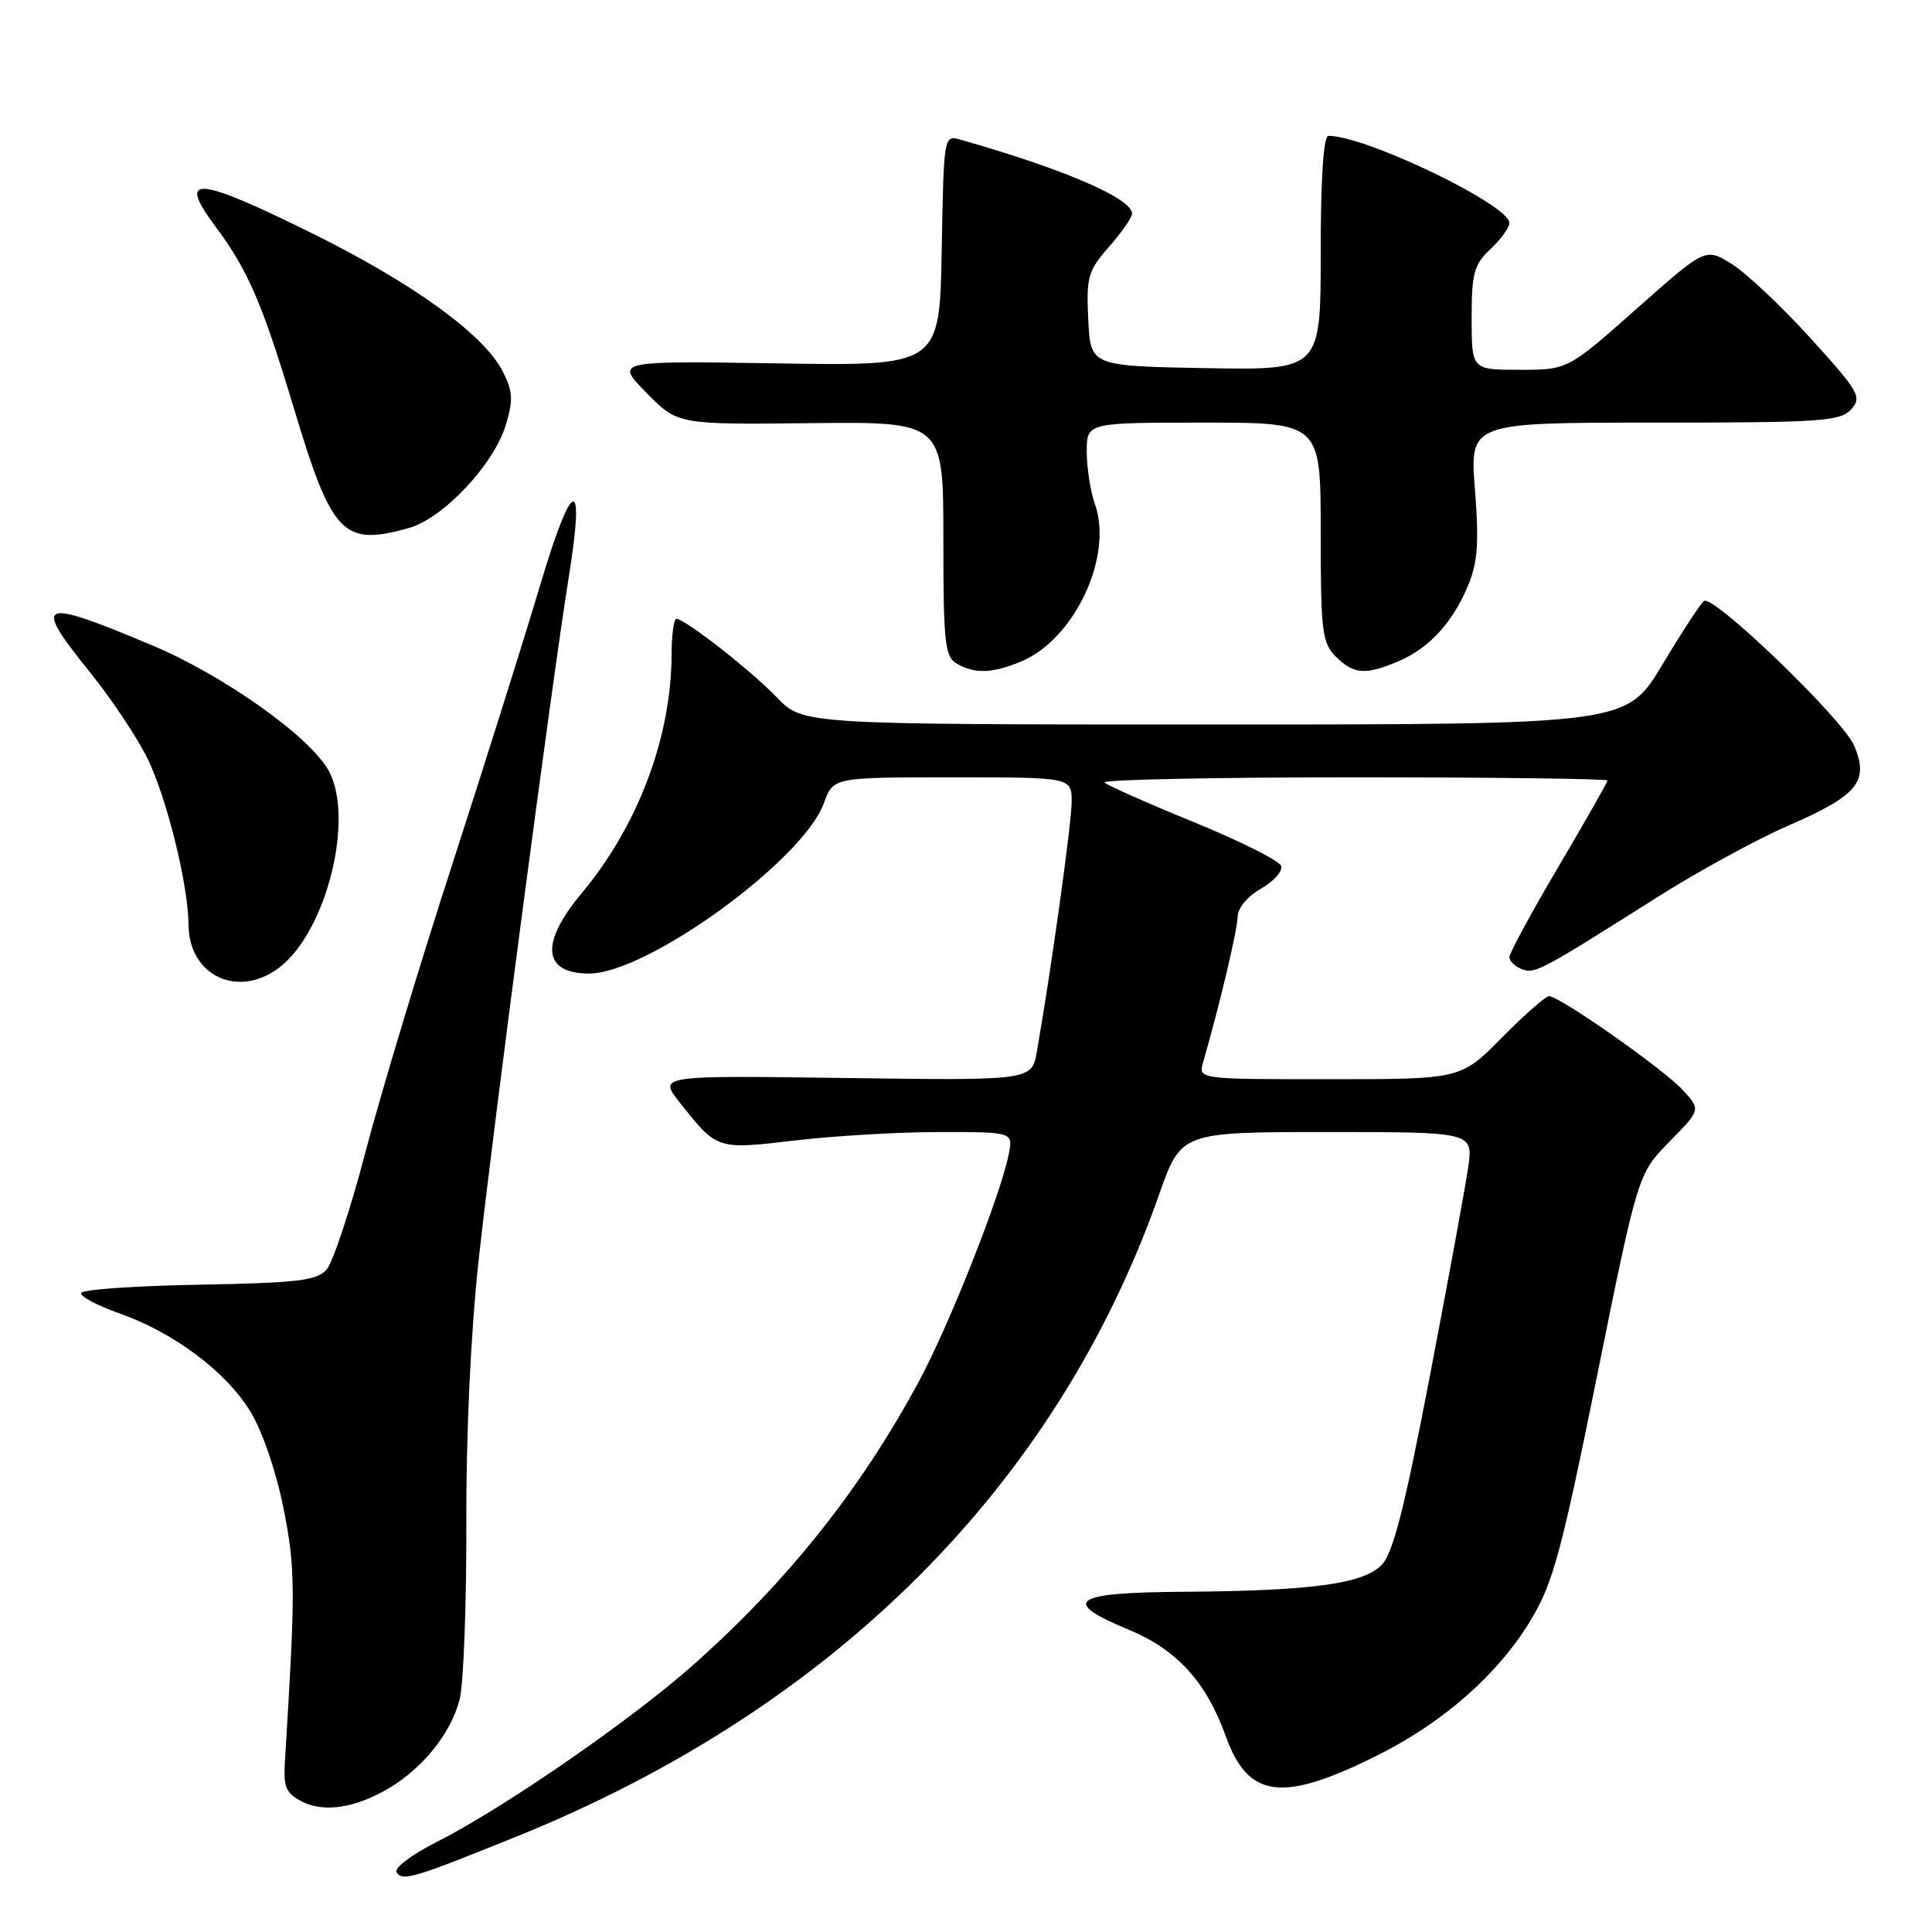 <?xml version="1.0" encoding="UTF-8" standalone="no"?>
<!DOCTYPE svg PUBLIC "-//W3C//DTD SVG 1.1//EN" "http://www.w3.org/Graphics/SVG/1.1/DTD/svg11.dtd" >
<svg xmlns="http://www.w3.org/2000/svg" xmlns:xlink="http://www.w3.org/1999/xlink" version="1.1" viewBox="0 0 256 256">
 <g >
 <path fill="currentColor"
d=" M 68.50 243.33 C 110.50 226.34 140.04 196.81 153.60 158.25 C 156.50 150.01 156.50 150.01 175.86 150.00 C 195.23 150.00 195.23 150.00 194.53 154.75 C 194.15 157.36 191.86 169.83 189.44 182.46 C 186.06 200.06 184.57 205.88 183.04 207.40 C 180.56 209.89 173.69 210.80 156.75 210.92 C 142.10 211.01 140.44 212.16 149.51 215.92 C 155.94 218.58 159.83 222.84 162.42 230.06 C 165.41 238.36 169.94 238.91 182.68 232.51 C 191.37 228.14 198.59 221.75 202.85 214.65 C 205.78 209.78 206.90 205.65 211.62 182.30 C 217.04 155.53 217.04 155.53 221.21 151.28 C 225.38 147.04 225.38 147.04 222.94 144.40 C 220.34 141.60 206.66 132.00 205.26 132.00 C 204.80 132.00 201.99 134.47 199.00 137.50 C 193.57 143.00 193.57 143.00 176.17 143.00 C 158.77 143.00 158.77 143.00 159.42 140.75 C 161.61 133.17 163.97 123.21 163.99 121.50 C 164.00 120.33 165.28 118.78 167.09 117.75 C 168.78 116.79 169.98 115.44 169.76 114.75 C 169.54 114.06 164.34 111.45 158.20 108.94 C 152.07 106.44 146.74 104.07 146.36 103.69 C 145.98 103.31 160.82 103.00 179.33 103.00 C 197.85 103.00 213.00 103.19 213.00 103.42 C 213.00 103.65 210.07 108.79 206.50 114.85 C 202.92 120.91 200.00 126.30 200.00 126.83 C 200.00 127.35 200.74 128.07 201.63 128.41 C 203.37 129.08 204.07 128.71 219.44 118.98 C 224.90 115.52 232.78 111.21 236.94 109.41 C 246.17 105.40 247.68 103.57 245.70 98.83 C 244.25 95.35 227.11 78.82 225.80 79.63 C 225.39 79.88 222.92 83.66 220.29 88.04 C 215.52 96.00 215.52 96.00 160.96 96.00 C 106.39 96.00 106.39 96.00 102.95 92.42 C 99.47 88.81 90.76 82.00 89.62 82.00 C 89.28 82.00 88.99 84.14 88.99 86.75 C 88.95 97.71 84.52 109.46 77.07 118.36 C 71.53 124.98 71.90 129.00 78.07 129.00 C 85.75 129.00 106.43 113.99 109.17 106.42 C 110.40 103.00 110.40 103.00 126.20 103.00 C 142.00 103.00 142.00 103.00 142.00 106.25 C 141.99 109.11 139.28 128.58 137.39 139.34 C 136.71 143.18 136.71 143.18 111.97 142.84 C 87.23 142.50 87.23 142.50 90.08 146.10 C 95.05 152.38 94.96 152.34 105.41 151.11 C 110.60 150.50 119.21 150.00 124.55 150.00 C 134.25 150.00 134.25 150.00 133.66 152.95 C 132.56 158.45 125.83 175.46 121.78 183.00 C 114.07 197.33 104.38 209.50 91.82 220.64 C 83.54 227.99 66.67 239.62 57.83 244.09 C 54.58 245.73 52.20 247.52 52.55 248.07 C 53.31 249.32 54.72 248.90 68.50 243.33 Z  M 51.71 236.84 C 56.18 234.12 59.78 229.57 60.90 225.20 C 61.42 223.17 61.82 212.72 61.79 202.00 C 61.75 190.01 62.38 176.53 63.42 167.00 C 65.32 149.56 73.15 90.26 75.36 76.50 C 77.59 62.65 75.84 63.19 71.53 77.68 C 69.43 84.73 64.18 101.40 59.87 114.71 C 55.55 128.03 50.39 145.13 48.41 152.71 C 46.42 160.30 44.11 167.28 43.27 168.23 C 41.96 169.69 39.44 169.99 26.37 170.23 C 17.91 170.38 10.88 170.87 10.75 171.33 C 10.61 171.78 12.89 172.99 15.80 174.02 C 23.05 176.57 29.96 181.76 33.20 187.07 C 34.76 189.64 36.60 195.00 37.56 199.83 C 39.16 207.89 39.17 210.43 37.75 233.46 C 37.54 236.80 37.89 237.62 40.00 238.71 C 42.96 240.24 47.23 239.55 51.71 236.84 Z  M 37.13 128.11 C 43.25 123.30 46.93 108.64 43.63 102.26 C 41.32 97.79 29.76 89.54 20.11 85.49 C 5.04 79.16 4.22 79.54 12.05 89.24 C 14.82 92.69 18.20 97.76 19.55 100.52 C 22.10 105.73 24.95 117.27 24.98 122.53 C 25.02 129.36 31.66 132.41 37.13 128.11 Z  M 135.33 87.64 C 142.37 84.69 147.51 73.77 145.10 66.85 C 144.49 65.12 144.00 61.97 144.00 59.85 C 144.00 56.00 144.00 56.00 159.50 56.00 C 175.00 56.00 175.00 56.00 175.00 70.50 C 175.00 83.67 175.18 85.18 177.00 87.00 C 179.36 89.36 180.94 89.48 185.28 87.63 C 189.36 85.89 192.46 82.53 194.52 77.61 C 195.80 74.53 195.99 71.96 195.44 64.88 C 194.74 56.00 194.74 56.00 219.22 56.00 C 241.28 56.00 243.85 55.83 245.28 54.25 C 246.75 52.62 246.37 51.94 239.89 44.80 C 236.06 40.58 231.36 36.15 229.45 34.97 C 225.98 32.82 225.98 32.82 216.86 40.91 C 207.73 49.00 207.73 49.00 201.37 49.00 C 195.00 49.00 195.00 49.00 195.00 42.17 C 195.00 36.19 195.31 35.06 197.50 33.00 C 198.88 31.71 200.00 30.15 200.00 29.54 C 200.00 27.15 180.99 18.00 176.03 18.00 C 175.37 18.00 175.00 23.53 175.00 33.53 C 175.00 49.05 175.00 49.05 159.75 48.78 C 144.50 48.50 144.50 48.50 144.20 42.34 C 143.93 36.69 144.16 35.88 146.95 32.70 C 148.63 30.80 150.00 28.82 150.00 28.30 C 150.00 26.29 140.89 22.37 127.28 18.51 C 125.06 17.88 125.05 17.90 124.78 33.19 C 124.50 48.50 124.50 48.50 103.00 48.15 C 81.50 47.81 81.50 47.81 85.64 52.03 C 89.79 56.26 89.79 56.26 107.39 56.07 C 125.00 55.88 125.00 55.88 125.00 71.39 C 125.00 85.11 125.20 87.02 126.75 87.92 C 129.15 89.32 131.49 89.24 135.33 87.64 Z  M 54.14 69.98 C 58.72 68.70 65.46 61.54 67.04 56.26 C 68.03 52.96 67.95 51.81 66.58 49.15 C 64.07 44.29 54.75 37.55 41.45 30.96 C 25.94 23.29 23.38 23.11 28.58 30.06 C 32.85 35.77 34.76 40.20 38.96 54.16 C 43.99 70.88 45.44 72.40 54.14 69.98 Z "/>
</g>
</svg>